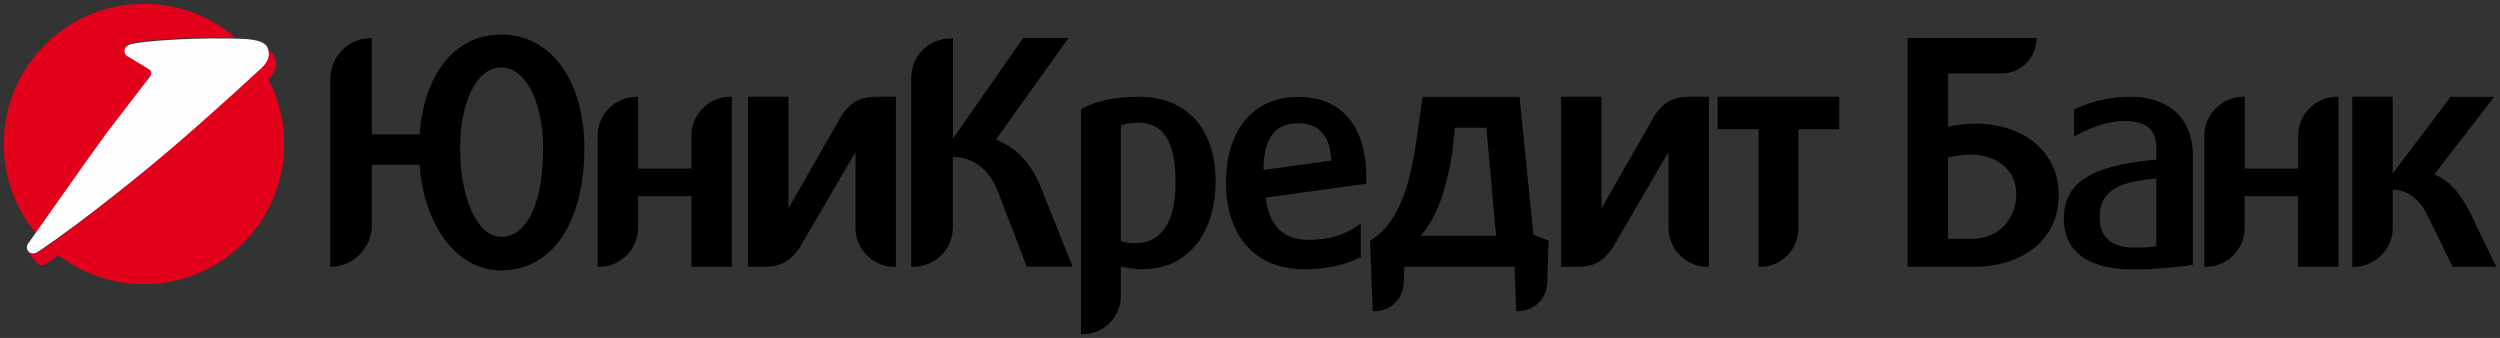 <svg width="651" height="88" viewBox="0 0 651 88" fill="none" xmlns="http://www.w3.org/2000/svg">
<rect x="0" y="0" width="651" height="88" fill="#333333" stroke="none"/>
<path d="M190.099 25.197C184.679 25.197 180.056 29.785 180.056 35.236V43.889H166.156V25.197H165.697C160.277 25.197 155.623 29.785 155.623 35.236V69.479H156.083C161.502 69.479 166.156 64.89 166.156 59.44V51.095H180.056V69.479H190.589V25.197H190.099ZM608.513 25.197C603.093 25.197 598.441 29.785 598.441 35.236V43.889H584.54V25.197H584.082C578.662 25.197 574.007 29.785 574.007 35.236V69.479H574.468C579.888 69.479 584.511 64.89 584.511 59.44V51.095H598.409V69.479H608.942V25.197H608.513V25.197ZM130.487 61.657C124.057 61.657 119.801 51.064 119.801 38.654C119.801 26.244 124.302 17.561 130.487 17.561C136.702 17.561 141.417 26.244 141.417 38.654C141.417 52.696 137.375 61.657 130.487 61.657ZM130.487 9C118.27 9 110.371 19.593 109.269 34.99H96.838V9.893H96.747C90.684 9.893 86 14.727 86 20.64V69.479H86.092C92.031 69.417 96.838 64.552 96.838 58.485V42.904H109.269C110.218 57.377 118.148 70.402 130.487 70.402C144.663 70.402 152.164 56.638 152.164 38.716C152.194 21.964 144.172 9 130.487 9V9ZM228.064 25.197C224.604 25.197 221.512 26.306 219.063 30.248L205.315 54.266V25.197H194.783V69.479H199.253C202.651 69.479 205.744 68.37 208.255 64.428L222.767 39.578V59.44C222.767 64.89 227.39 69.479 232.809 69.479H233.299V25.197H228.064V25.197ZM439.783 25.197C436.321 25.197 433.231 26.306 430.779 30.248L417.032 54.266V25.197H406.499V69.479H410.971C414.371 69.479 417.462 68.37 419.971 64.428L434.486 39.578V59.44C434.486 64.89 439.109 69.479 444.557 69.479H445.019V25.197H439.783V25.197ZM270.683 47.892C268.234 42.349 264.59 38.408 259.324 36.345L278.276 9.862H266.458L248.149 36.098V9.985H247.904C241.842 9.985 237.28 14.419 237.28 20.424V69.479H237.525C243.587 69.479 248.118 65.044 248.118 59.04V40.84C253.538 40.84 257.64 44.474 259.6 49.216L267.376 69.448H279.317L270.683 47.892ZM478.941 25.197H447.283V33.666H457.939V69.479H458.397C463.878 69.479 468.285 64.952 468.285 59.501V33.666H478.941V25.197V25.197ZM369.884 61.41C374.752 56.206 377.078 46.876 378.181 39.67L378.884 33.265H387.059L389.569 61.41H369.884V61.41ZM399.305 61.102L395.692 25.228H370.464L368.903 35.975C367.493 45.552 365.261 57.561 356.747 62.704L357.454 81.026H358.002C362.167 81.026 365.535 77.639 365.535 73.451L365.69 69.479H394.408L394.805 81.026H395.357C399.522 81.026 402.89 77.639 402.89 73.451L403.254 62.673L399.305 61.102V61.102ZM643.174 55.313C640.844 50.663 638.06 47.122 633.895 45.398L649.481 25.228H638.151L623.056 45.182V25.197H612.526V69.479H612.984C618.404 69.479 623.056 64.89 623.056 59.44V49.37C627.434 49.37 630.589 52.665 632.334 56.514L638.67 69.479H650L643.174 55.313ZM513.631 62.18H507.263V41.025C508.611 40.717 510.966 40.255 512.989 40.255C520.612 40.255 525.051 44.813 525.051 50.479C525.08 56.545 520.796 62.18 513.631 62.18ZM514.121 32.188C511.518 32.188 508.763 32.619 507.291 33.019V19.131H521.254C526.245 19.131 530.287 15.066 530.287 10.047V9.893H496.762V69.479H513.815C526.584 69.479 536.104 62.55 536.104 50.694C536.075 40.532 528.174 32.188 514.121 32.188V32.188ZM329.009 44.259C329.009 36.437 331.764 32.249 337.642 32.095H338.042C340.949 32.095 346.369 33.05 346.675 41.826L329.009 44.259V44.259ZM355.798 46.168C355.798 32.896 349.43 25.228 337.949 25.228C326.316 25.228 319.242 34.004 319.242 47.523C319.242 61.441 326.867 70.125 339.665 70.125C346.737 70.125 351.695 68.37 354.36 66.953V58.177C351.695 60.086 347.991 62.458 340.675 62.458C334.09 62.458 330.448 58.67 329.59 51.464L355.77 47.831V46.168H355.798ZM561.548 64.09C560.538 64.336 557.934 64.49 555.731 64.49C550.066 64.49 546.759 62.026 546.759 56.576C546.759 49.216 552.331 47.338 561.515 46.476V64.09H561.548V64.09ZM537.42 56.915C537.42 65.229 543.482 70.125 555.086 70.125H557.293C561.364 70.125 568.129 69.479 571.039 68.924V40.779C571.039 29.724 563.661 25.197 554.779 25.197C548.014 25.197 542.84 27.168 540.085 28.523V35.544C544.708 33.081 548.873 31.51 553.034 31.51C558.057 31.51 561.515 33.019 561.515 38.623V41.549C548.411 42.842 537.42 45.521 537.42 56.915V56.915ZM295.575 63.32C294.075 63.32 292.911 63.166 291.87 62.765V32.649C293.217 32.188 294.534 31.941 296.279 31.941C303.107 31.941 306.107 36.93 306.107 47.523C306.107 54.605 304.301 63.32 295.575 63.32ZM296.493 25.197C290.523 25.197 285.563 26.213 281.736 28.277L281.491 28.43V87H282.042C287.461 87 291.87 82.504 291.87 77.053V69.386C293.371 69.787 295.422 70.094 297.688 70.094C309.077 70.094 316.548 60.918 316.548 47.184C316.548 33.512 309.016 25.197 296.493 25.197V25.197Z" fill="black"/>
<path d="M38.994 19.845C39.025 19.814 39.025 19.784 39.055 19.753C39.634 18.93 39.391 18.32 38.994 17.984C38.75 17.771 33.109 14.356 33.109 14.356C32.713 14.082 32.438 13.624 32.438 13.075C32.438 12.252 32.926 11.611 34.085 11.276C37.713 10.27 50.521 9.752 54.85 9.752C56.345 9.752 58.967 9.752 61.284 9.813L61.193 9.721C54.82 4.293 46.526 1 37.5 1C17.344 1 1 17.344 1 37.5C1 46.374 4.171 54.485 9.416 60.797C13.99 54.21 25.334 37.958 27.803 34.634C30.669 30.792 37.195 22.284 38.293 20.851L38.354 20.79L38.994 19.845ZM15.24 66.438C21.4 71.195 29.114 74 37.5 74C57.656 74 74 57.656 74 37.5C74 31.401 72.506 25.638 69.853 20.607C71.103 19.387 72.567 17.466 71.591 15.088C71.286 14.386 69.883 12.74 69.518 12.343L69.579 12.496C70.463 15.179 68.725 16.856 67.444 17.984C66.743 18.625 57.473 27.346 46.617 36.86C37.043 45.245 26.309 53.753 20.119 58.418C11.398 64.944 9.69 65.889 9.69 65.889C9.447 66.011 9.081 66.133 8.806 66.133C8.288 66.133 7.8 65.889 7.526 65.523C7.465 65.645 7.465 65.737 7.495 65.798C8.44 67.322 9.995 69.06 10.88 69.06C11.154 69.06 11.55 68.938 11.795 68.816C11.764 68.786 12.466 68.42 15.24 66.438Z" fill="#E2001A"/>
<path d="M39.067 19.939C39.618 19.121 39.404 18.515 39.005 18.182C38.76 17.97 33.089 14.576 33.089 14.576C32.69 14.303 32.414 13.848 32.414 13.303C32.414 12.454 32.935 11.848 34.07 11.515C37.718 10.515 50.594 10 54.947 10C57.001 10 61.108 10 63.776 10.151C66.78 10.333 69.079 10.97 69.662 12.394C70.766 15.212 68.926 16.97 67.608 18.152C66.903 18.788 57.614 27.455 46.669 36.909C37.043 45.242 26.252 53.697 20.029 58.333C11.261 64.818 9.544 65.757 9.544 65.757C9.299 65.879 8.931 66 8.625 66C7.705 66 7 65.303 7 64.424C7 64.091 7.092 63.758 7.276 63.515C7.276 63.515 24.566 38.909 27.693 34.727C30.851 30.576 38.392 20.818 38.392 20.818C38.392 20.818 38.515 20.727 39.067 19.939Z" fill="#FEFEFE"/>
</svg>
